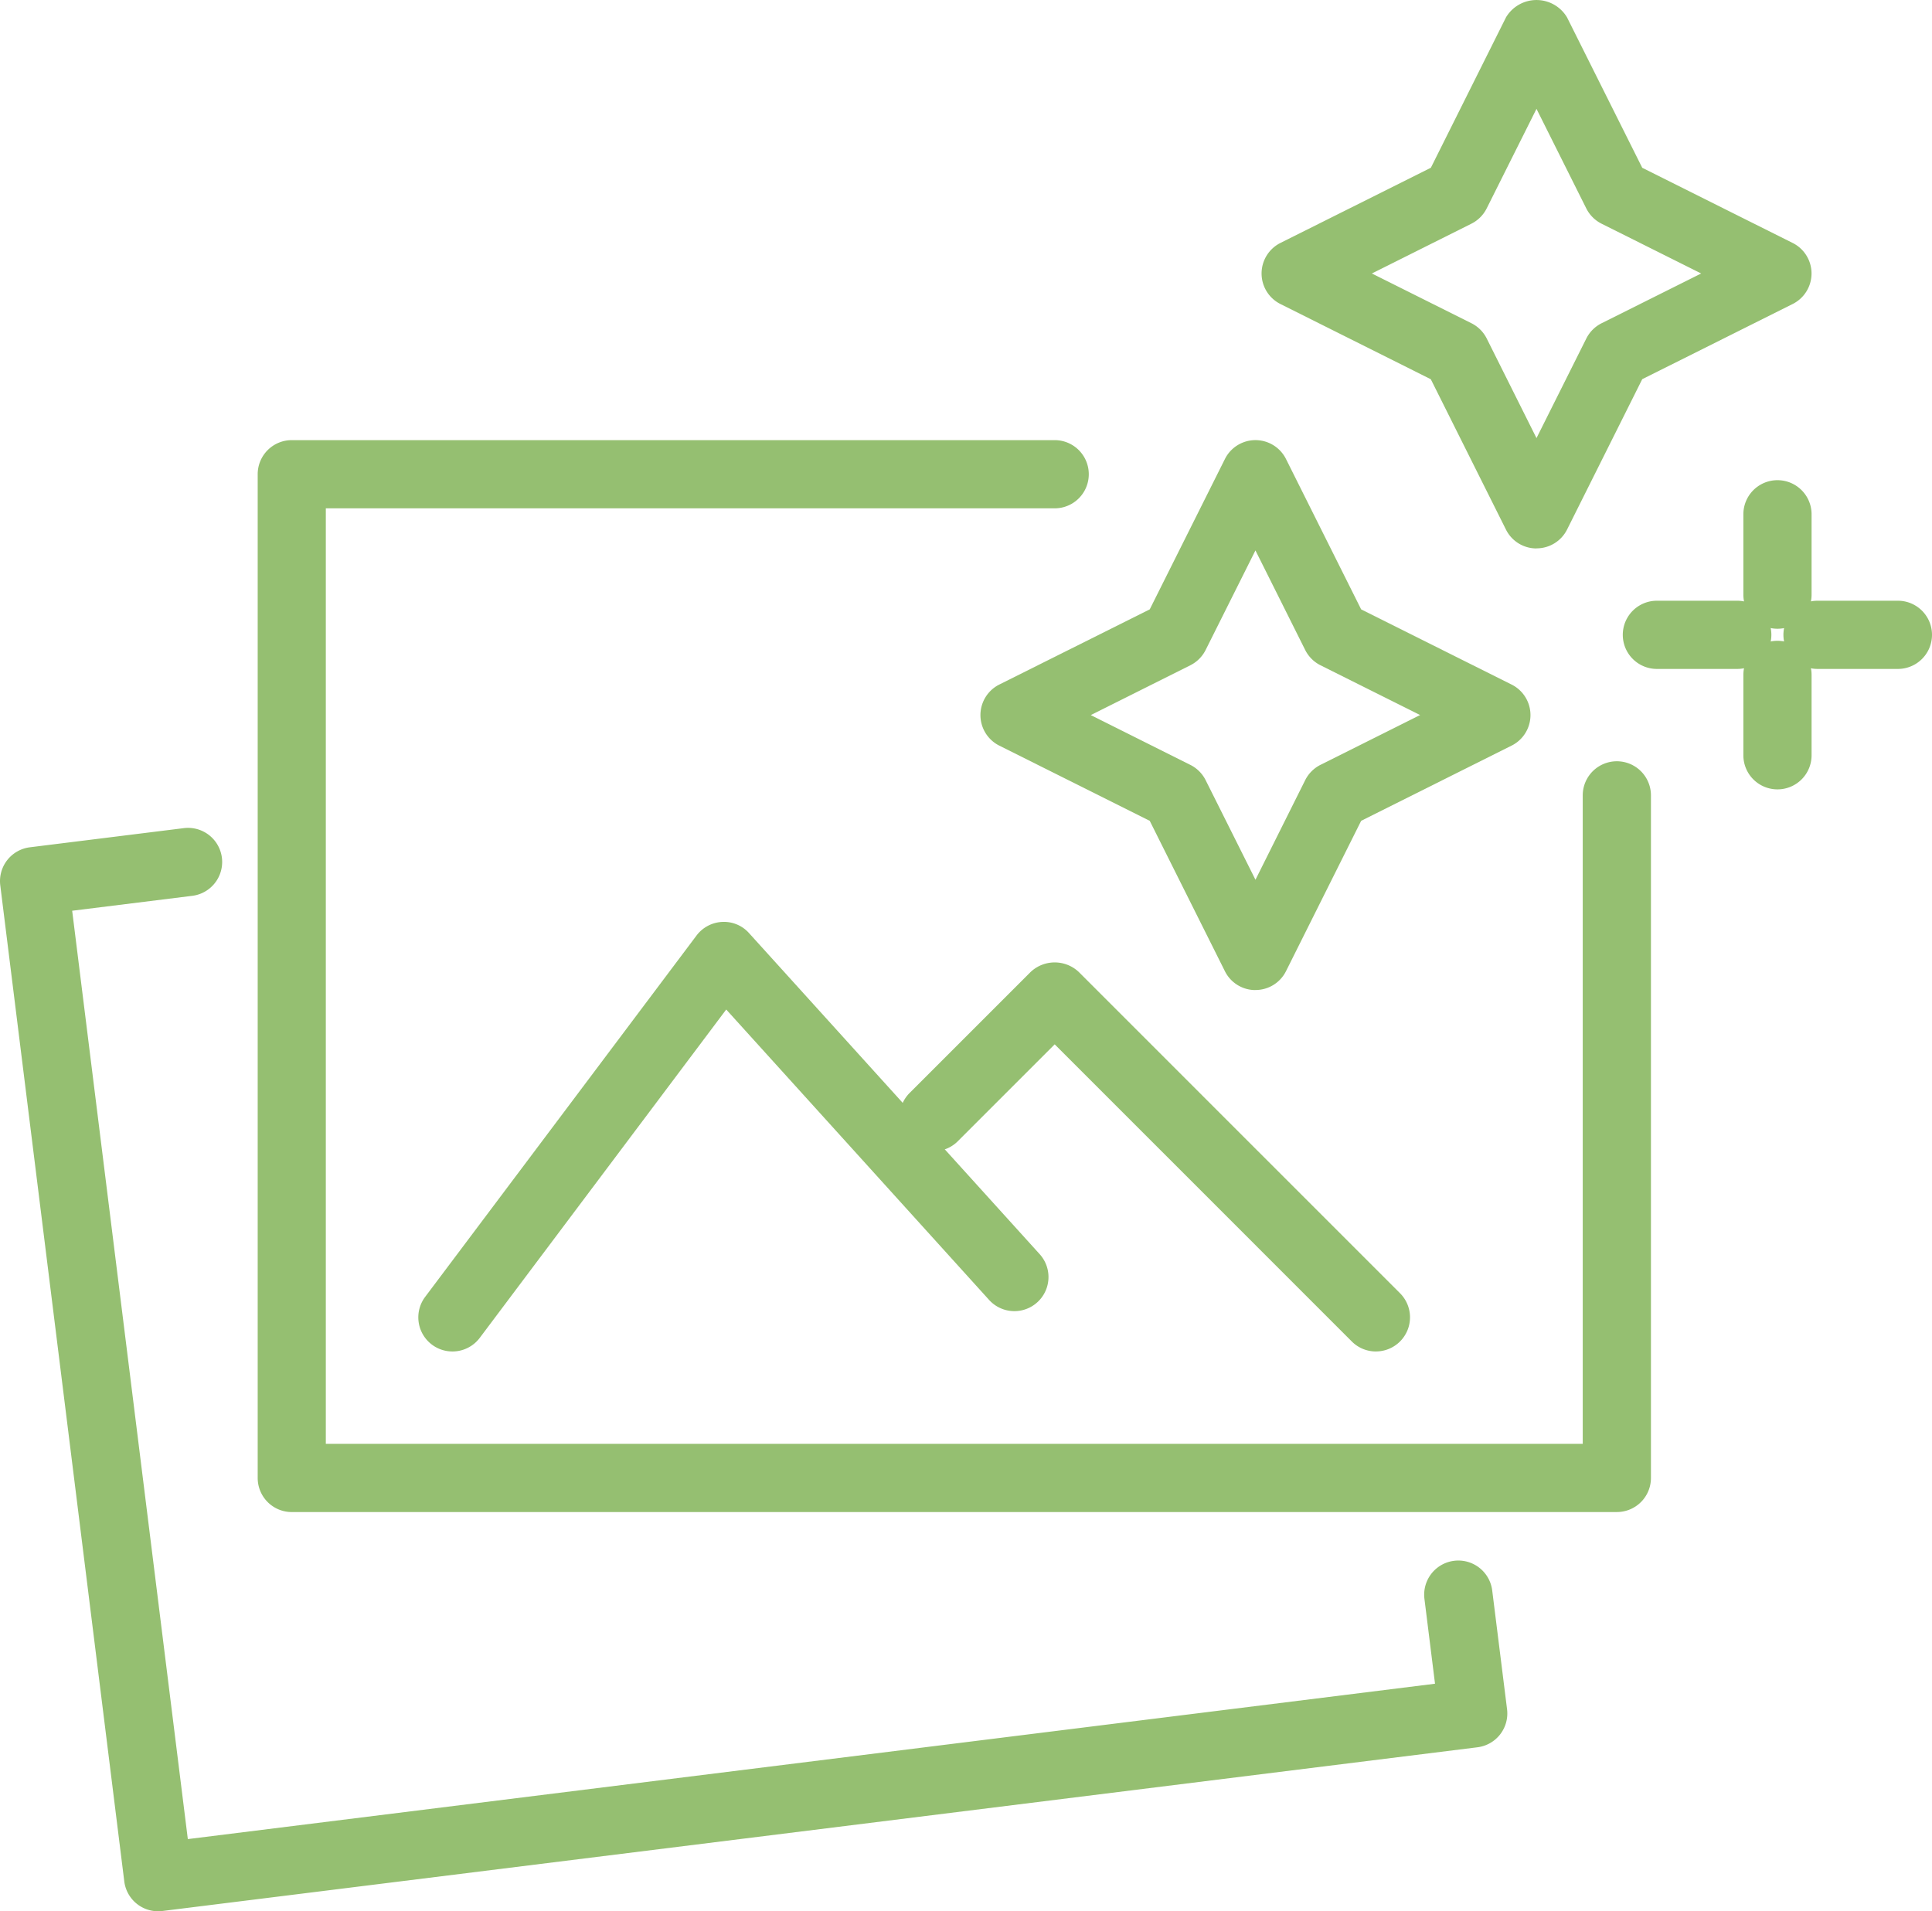 <svg xmlns="http://www.w3.org/2000/svg" xmlns:xlink="http://www.w3.org/1999/xlink" width="72.116" height="71.347" viewBox="0 0 72.116 71.347">
  <defs>
    <clipPath id="clip-path">
      <rect id="Rectangle_1702" data-name="Rectangle 1702" width="72.116" height="71.347" fill="#95bf71"/>
    </clipPath>
  </defs>
  <g id="Group_1497" data-name="Group 1497" transform="translate(-6 0)">
    <g id="Group_1496" data-name="Group 1496" transform="translate(6 0)" clip-path="url(#clip-path)">
      <path id="Path_4882" data-name="Path 4882" d="M39.018,33.438a1.27,1.27,0,0,1-1.138-.7L35.072,27.12l-5.617-2.808a1.275,1.275,0,0,1,0-2.278l5.617-2.807,2.808-5.616a1.274,1.274,0,0,1,2.277,0l2.807,5.616,5.617,2.807a1.274,1.274,0,0,1,0,2.278L42.964,27.12l-2.807,5.616a1.272,1.272,0,0,1-1.139.7M32.872,23.173l3.718,1.86a1.281,1.281,0,0,1,.569.569l1.86,3.718L40.876,25.6a1.281,1.281,0,0,1,.569-.569l3.719-1.86-3.719-1.858a1.281,1.281,0,0,1-.569-.569l-1.858-3.718-1.86,3.718a1.281,1.281,0,0,1-.569.569Z" transform="translate(7.844 3.521)" fill="#95bf71"/>
      <path id="Path_4883" data-name="Path 4883" d="M47.26,20.473h0a1.27,1.27,0,0,1-1.138-.7l-2.807-5.616L37.7,11.348a1.275,1.275,0,0,1,0-2.278l5.617-2.808L46.122.647a1.326,1.326,0,0,1,2.277,0l2.808,5.616L56.823,9.07a1.274,1.274,0,0,1,0,2.278l-5.616,2.807L48.4,19.77a1.273,1.273,0,0,1-1.139.7M41.115,10.209l3.718,1.858a1.281,1.281,0,0,1,.569.569l1.858,3.718,1.86-3.718a1.281,1.281,0,0,1,.569-.569l3.718-1.858L49.688,8.35a1.281,1.281,0,0,1-.569-.569L47.26,4.063,45.4,7.781a1.281,1.281,0,0,1-.569.569Z" transform="translate(10.093 0)" fill="#95bf71"/>
      <path id="Path_4884" data-name="Path 4884" d="M52.4,19.629a1.272,1.272,0,0,1-1.273-1.273v-3a1.273,1.273,0,1,1,2.546,0v3A1.272,1.272,0,0,1,52.4,19.629" transform="translate(13.948 3.842)" fill="#95bf71"/>
      <path id="Path_4885" data-name="Path 4885" d="M52.4,24.339a1.272,1.272,0,0,1-1.273-1.273v-3a1.273,1.273,0,1,1,2.546,0v3A1.272,1.272,0,0,1,52.4,24.339" transform="translate(13.948 5.128)" fill="#95bf71"/>
      <path id="Path_4886" data-name="Path 4886" d="M56.574,20.165h-3a1.273,1.273,0,0,1,0-2.546h3a1.273,1.273,0,1,1,0,2.546" transform="translate(14.269 4.806)" fill="#95bf71"/>
      <path id="Path_4887" data-name="Path 4887" d="M51.863,20.165h-3a1.273,1.273,0,0,1,0-2.546h3a1.273,1.273,0,0,1,0,2.546" transform="translate(12.984 4.806)" fill="#95bf71"/>
      <path id="Path_4888" data-name="Path 4888" d="M58.29,52.924H8.83a1.272,1.272,0,0,1-1.273-1.273V14.182A1.272,1.272,0,0,1,8.83,12.909H37.306a1.273,1.273,0,1,1,0,2.546H10.1V50.378H57.017V26.17a1.273,1.273,0,0,1,2.546,0v25.48a1.272,1.272,0,0,1-1.273,1.273" transform="translate(2.062 3.521)" fill="#95bf71"/>
      <path id="Path_4889" data-name="Path 4889" d="M5.9,64.724a1.272,1.272,0,0,1-1.261-1.115L.01,26.426a1.272,1.272,0,0,1,1.106-1.42l5.747-.715a1.273,1.273,0,0,1,.313,2.527l-4.482.557L7.011,62.03l46.554-5.8-.395-3.168A1.272,1.272,0,1,1,55.7,52.75l.554,4.432a1.272,1.272,0,0,1-1.1,1.42L6.062,64.714a1.353,1.353,0,0,1-.159.01" transform="translate(0 6.623)" fill="#95bf71"/>
      <path id="Path_4890" data-name="Path 4890" d="M13.54,43.074a1.273,1.273,0,0,1-1.017-2.038L22.652,27.547a1.276,1.276,0,0,1,.96-.508,1.255,1.255,0,0,1,1,.417L35.467,39.448a1.273,1.273,0,0,1-1.888,1.708L23.761,30.309l-9.2,12.257a1.274,1.274,0,0,1-1.02.508" transform="translate(3.347 7.376)" fill="#95bf71"/>
      <path id="Path_4891" data-name="Path 4891" d="M44.158,42.75a1.269,1.269,0,0,1-.9-.373L32.168,31.285l-3.6,3.6a1.273,1.273,0,1,1-1.8-1.8l4.5-4.5a1.31,1.31,0,0,1,1.8,0l11.99,11.991a1.273,1.273,0,0,1-.9,2.173" transform="translate(7.201 7.7)" fill="#95bf71"/>
    </g>
  </g>
</svg>
